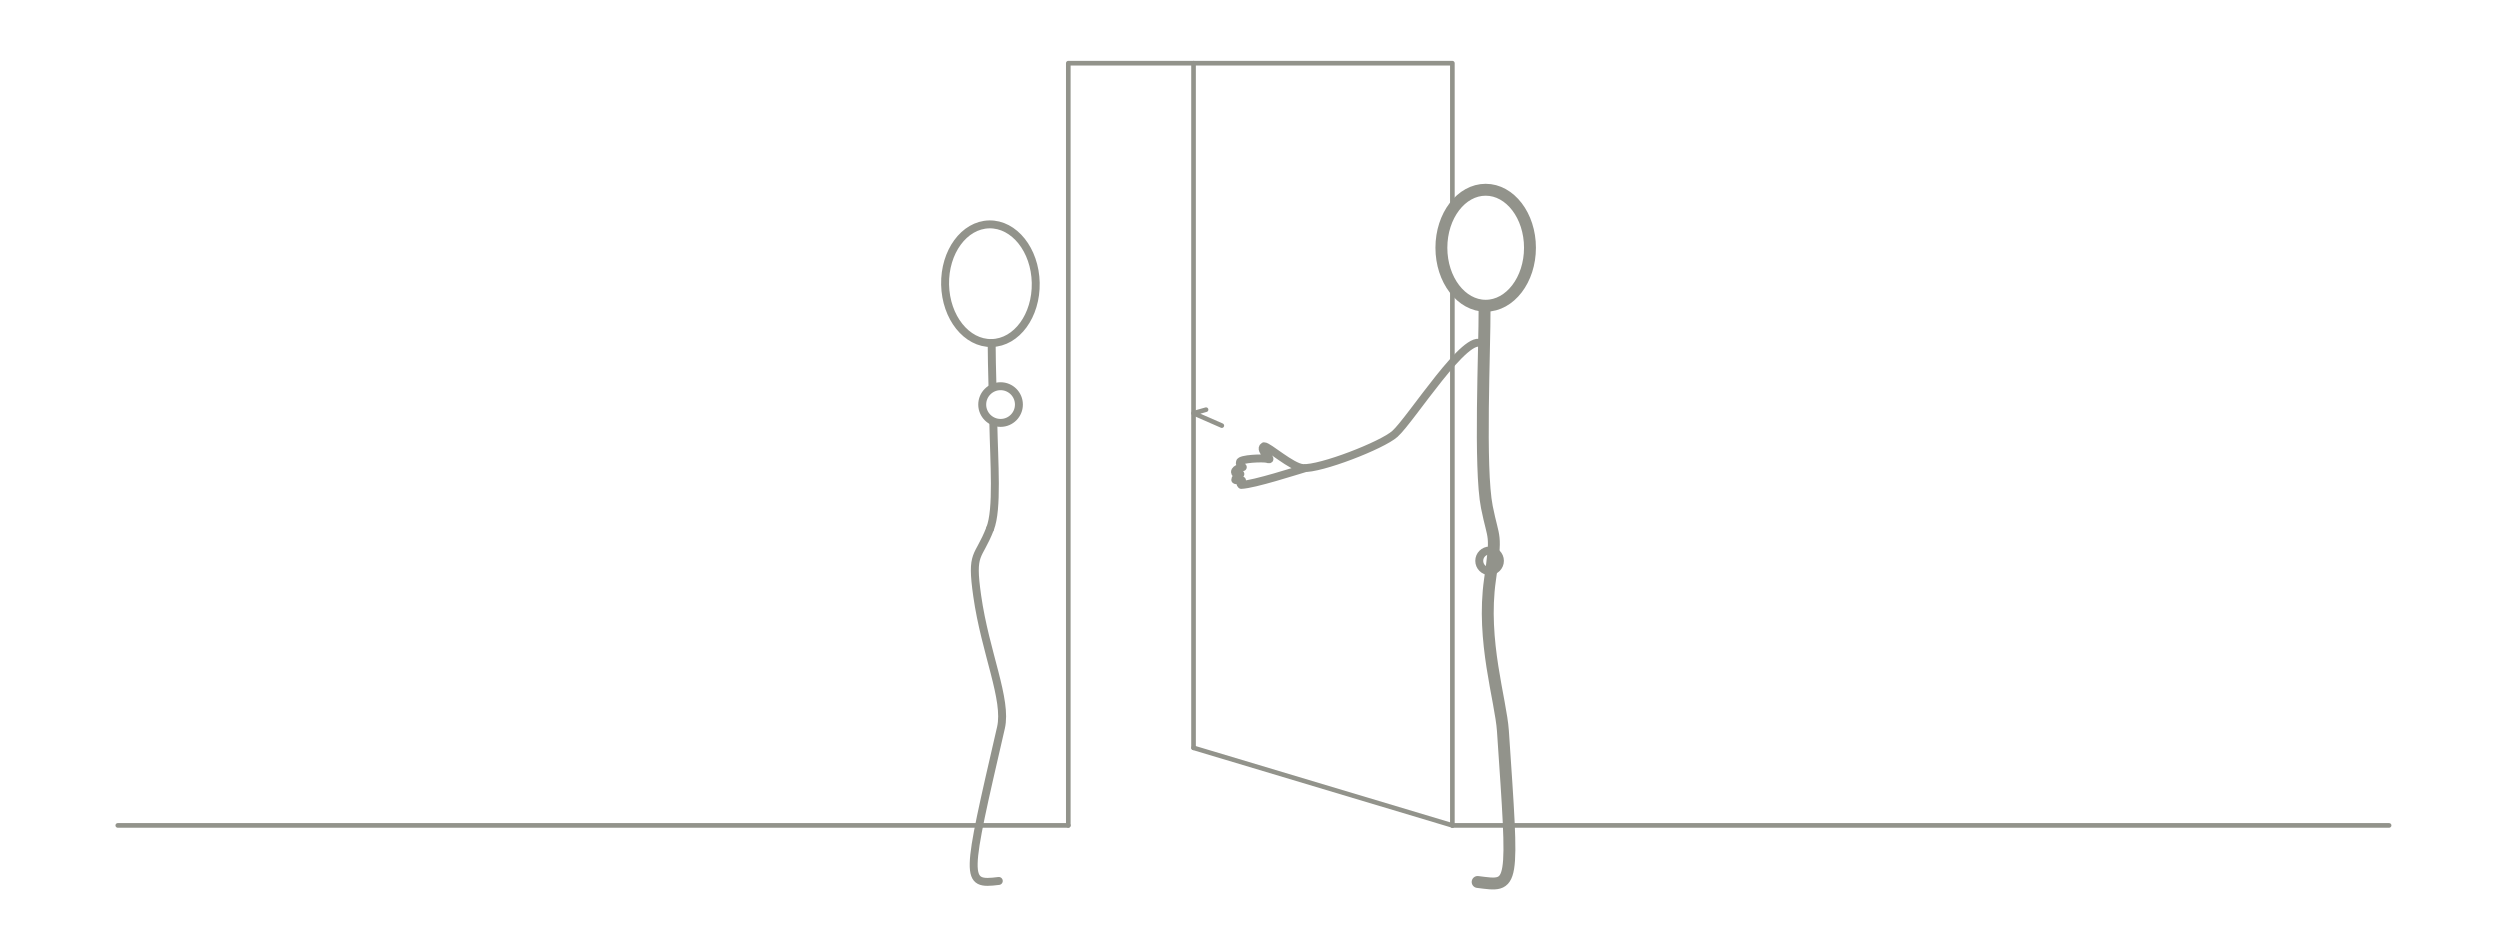 <?xml version="1.0" encoding="iso-8859-1"?>
<!-- Generator: Adobe Illustrator 13.0.0, SVG Export Plug-In . SVG Version: 6.00 Build 14948)  -->
<!DOCTYPE svg PUBLIC "-//W3C//DTD SVG 1.1//EN" "http://www.w3.org/Graphics/SVG/1.1/DTD/svg11.dtd">
<svg version="1.1" xmlns="http://www.w3.org/2000/svg" xmlns:xlink="http://www.w3.org/1999/xlink" x="0px" y="0px" width="540px"
	 height="200px" viewBox="0 0 540 200" style="enable-background:new 0 0 540 200;" xml:space="preserve">
<g id="FOND">
	<rect style="fill:#FFFFFF;" width="540" height="200"/>
</g>
<g id="porte">
	<g>
		
			<line style="fill:none;stroke:#92938B;stroke-linecap:round;stroke-linejoin:round;" x1="313.711" y1="178.289" x2="516.046" y2="178.289"/>
		
			<line style="fill:none;stroke:#92938B;stroke-linecap:round;stroke-linejoin:round;" x1="25.439" y1="178.289" x2="230.752" y2="178.289"/>
		<polyline style="fill:none;stroke:#92938B;stroke-linecap:round;stroke-linejoin:round;" points="313.711,178.289 313.711,13.648 
			230.753,13.648 230.753,178.289 		"/>
		
			<line style="fill:none;stroke:#92938B;stroke-linecap:round;stroke-linejoin:round;" x1="257.804" y1="13.648" x2="257.804" y2="161.528"/>
		
			<line style="fill:none;stroke:#92938B;stroke-linecap:round;stroke-linejoin:round;" x1="257.804" y1="161.528" x2="313.711" y2="178.289"/>
		<polyline style="fill:none;stroke:#92938B;stroke-linecap:round;stroke-linejoin:round;" points="260.509,88.489 257.804,89.257 
			263.913,91.932 		"/>
	</g>
</g>
<g id="Layer_1">
	<path style="fill:#FFFFFF;stroke:#92938B;stroke-width:1.713;stroke-linecap:round;stroke-linejoin:round;" d="M319.518,121.139
		c0,1.234,0.996,2.239,2.233,2.239c1.225,0,2.234-1.005,2.234-2.239c0-1.23-1.01-2.23-2.234-2.23
		C320.514,118.908,319.518,119.908,319.518,121.139z"/>
	<path style="fill:#FFFFFF;stroke:#92938B;stroke-width:2.57;stroke-linecap:round;stroke-linejoin:round;" d="M311.34,53.513
		c0,6.919,4.288,12.527,9.563,12.527c5.278,0,9.571-5.608,9.571-12.527c0-6.918-4.293-12.526-9.571-12.526
		C315.628,40.987,311.34,46.595,311.34,53.513z"/>
	<path style="fill:none;stroke:#92938B;stroke-width:2.57;stroke-linecap:round;stroke-linejoin:round;" d="M320.667,66.538
		c0.045,8.743-1.175,34.599,0.498,42.992c1.498,7.496,2.165,5.224,0.669,15.719c-1.876,13.148,2.346,25.979,2.795,32.63
		c2.328,34.497,2.539,33.632-5.462,32.628"/>
	<path style="fill:#FFFFFF;stroke:#92938B;stroke-width:1.713;stroke-linecap:round;stroke-linejoin:round;" d="M223.718,61.075
		c0.148,7.082-4.11,12.908-9.518,13.02c-5.404,0.115-9.909-5.53-10.058-12.61c-0.147-7.076,4.119-12.906,9.521-13.018
		C219.071,48.353,223.57,53.999,223.718,61.075z"/>
	<path style="fill:none;stroke:#92938B;stroke-width:1.713;stroke-linecap:round;stroke-linejoin:round;" d="M213.863,114.184
		c-2.585,6.646-4.181,4.781-2.78,14.567c1.75,12.266,6.526,22.377,5.125,28.436c-7.631,33.081-7.923,34.029-0.47,33.099"/>
	<path style="fill:none;stroke:#92938B;stroke-width:1.713;stroke-linecap:round;stroke-linejoin:round;" d="M214.55,91.024
		c0.177,9.038,0.964,18.945-0.687,23.16"/>
	<path style="fill:none;stroke:#92938B;stroke-width:1.713;stroke-linecap:round;stroke-linejoin:round;" d="M214.2,74.095
		c-0.006,2.255,0.084,5.725,0.184,9.733"/>
	<path style="fill:#FFFFFF;stroke:#92938B;stroke-width:1.713;stroke-linecap:round;stroke-linejoin:round;" d="M220.086,87.372
		c0.007,2.187-1.755,3.968-3.945,3.975c-2.189,0.008-3.976-1.762-3.981-3.947c-0.008-2.19,1.766-3.97,3.955-3.978
		C218.304,83.416,220.078,85.184,220.086,87.372z"/>
	<path style="fill:none;stroke:#92938B;stroke-width:1.713;stroke-linecap:round;stroke-linejoin:round;" d="M320.147,74.372
		c-3.169-3.169-15.324,16.198-18.855,19.353c-2.749,2.456-16.07,7.642-19.861,7.378c-2.419-0.167-7.478-4.759-8.398-4.711
		c-1.395,0.83,2.501,3.292,0.706,2.738c-0.841-0.26-5.914-0.057-5.914,0.703c-0.197,0.539,0.615,1.07,0.615,1.07
		s-1.68,0.299-1.68,1.037c0,0.689,1.16,0.452,1.16,0.452s-1.101,0.702-1.101,1.247c0,0.157,1.454,0.136,1.454,0.136
		s-0.705,0.417-0.157,0.964c2.769-0.102,12.098-3.132,13.861-3.636"/>
</g>
</svg>
